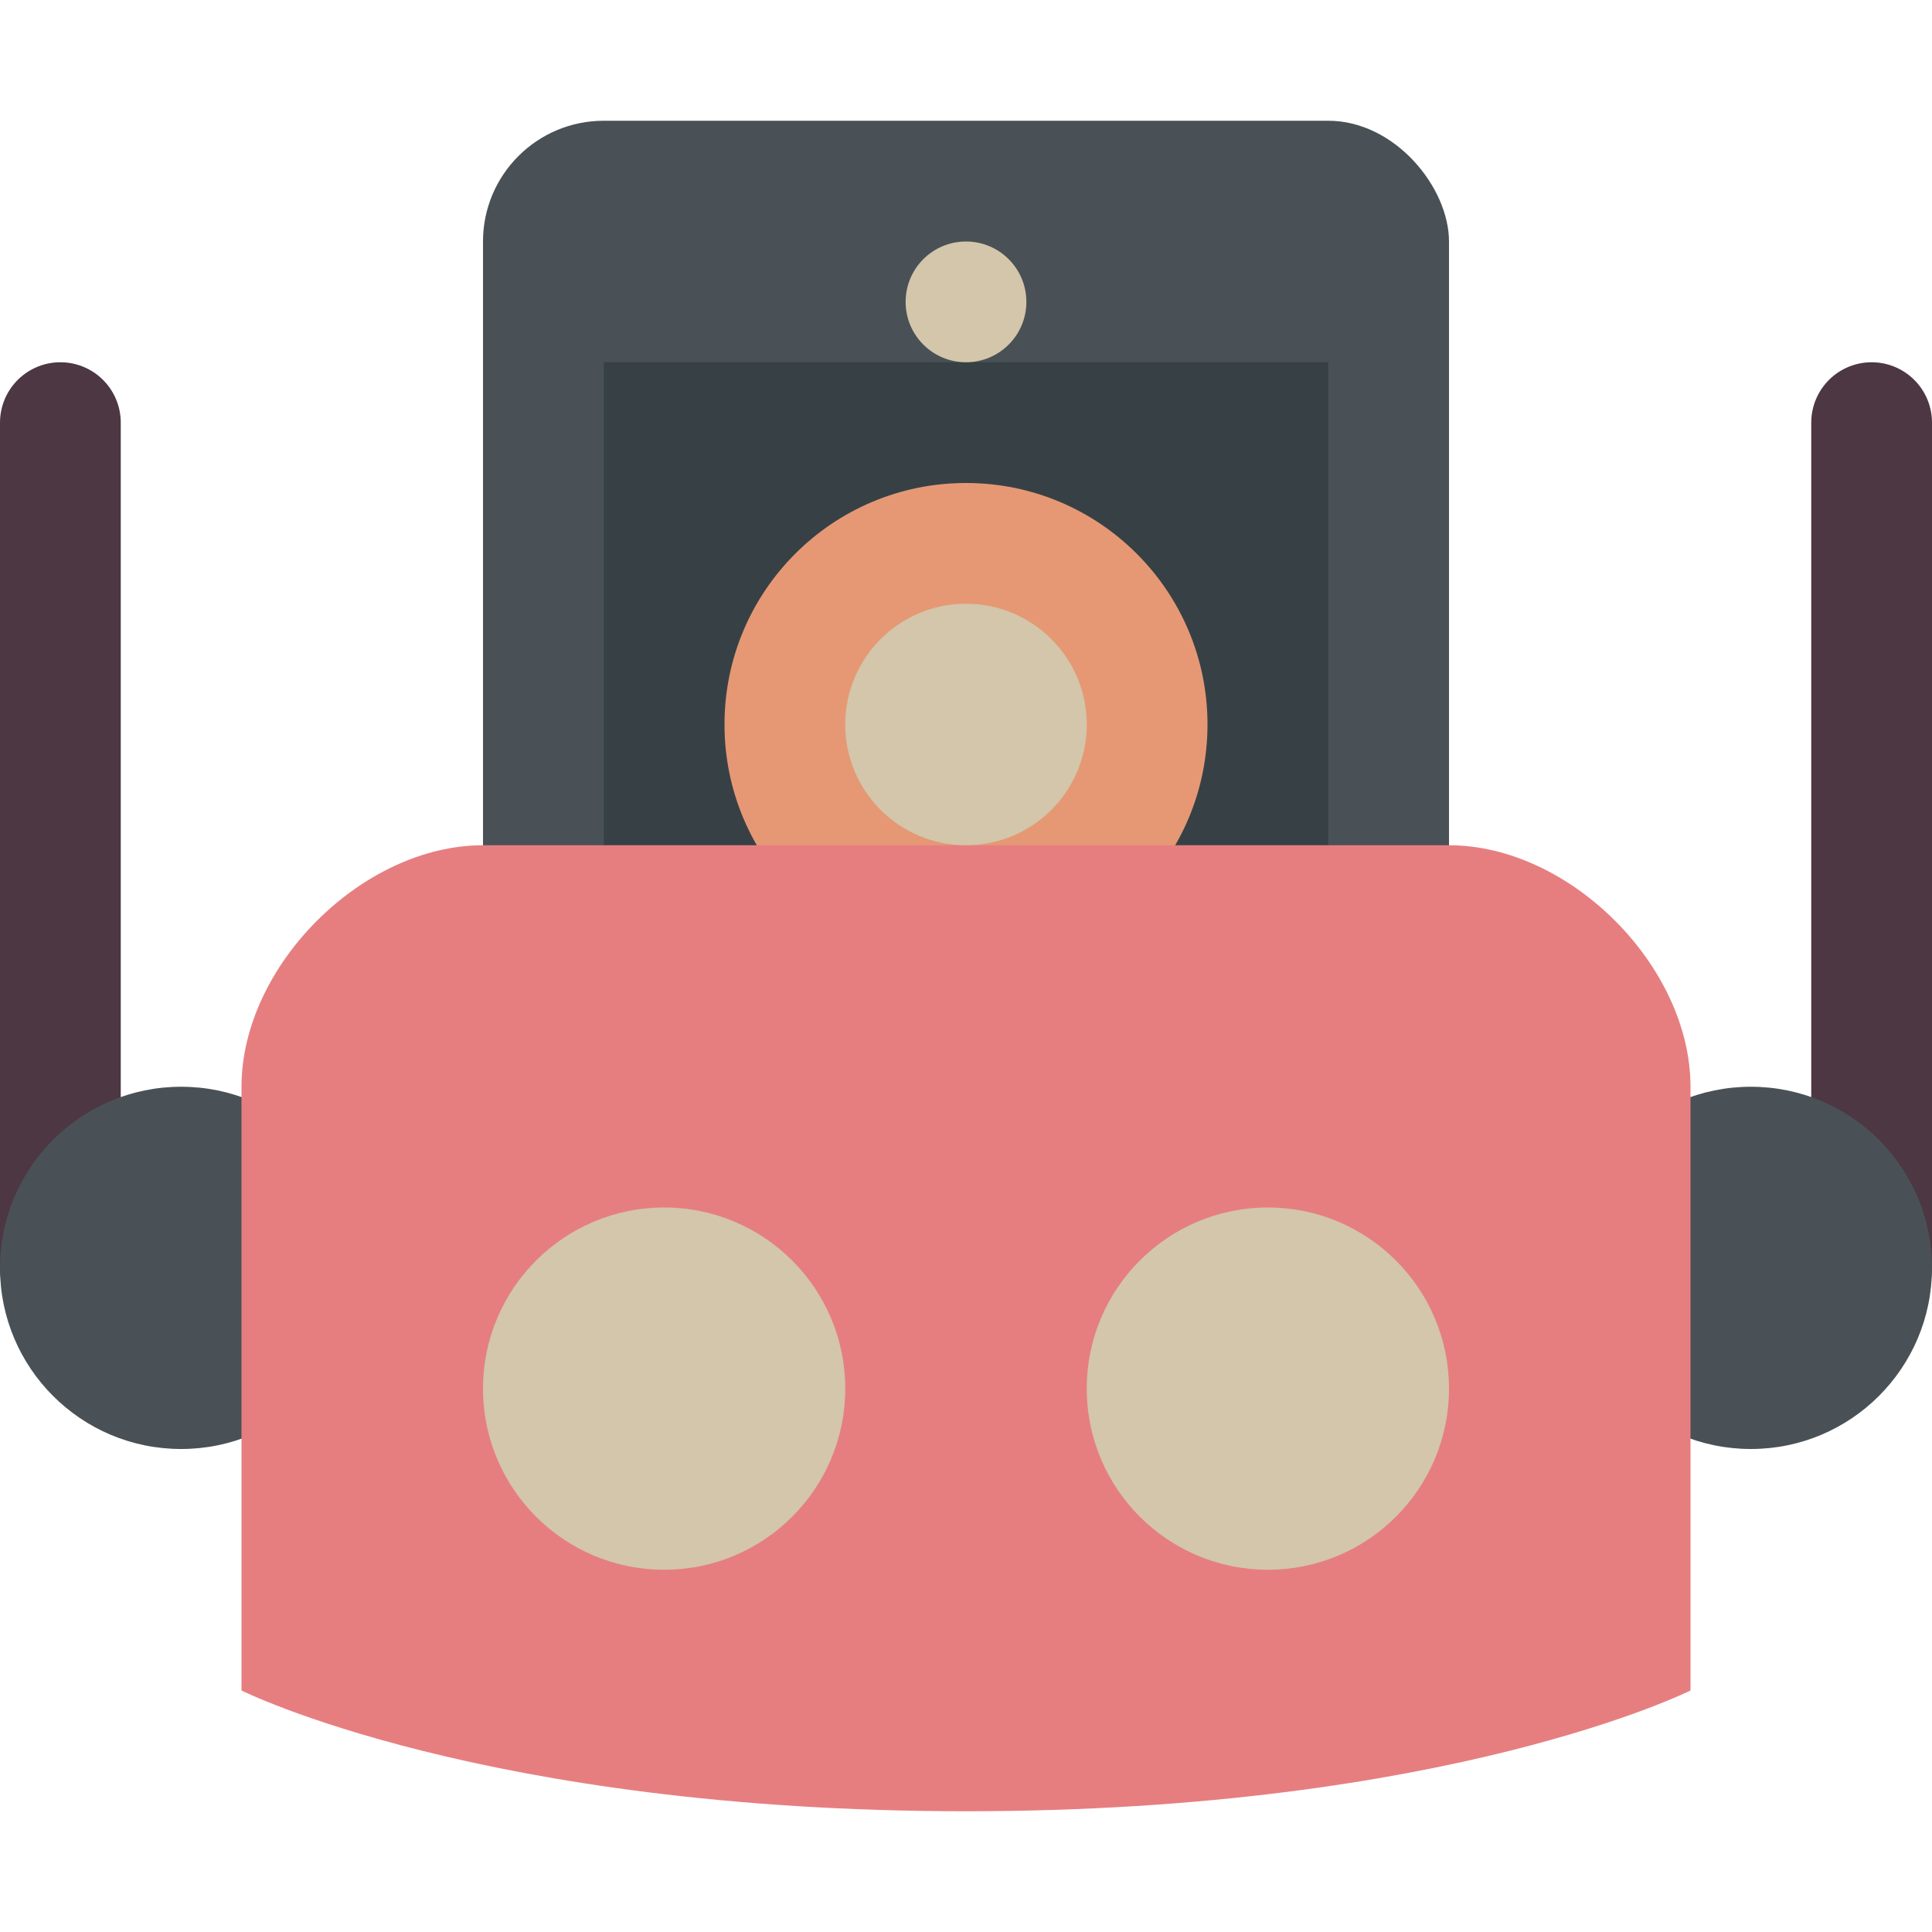 <svg width="16" height="16" version="1.1" xmlns="http://www.w3.org/2000/svg">
 <path d="m0.5 10.5v-7" style="fill:none;stroke-linecap:round;stroke-width:1px;stroke:#4c3743"/>
 <circle cx="1.5" cy="10.5" r="1.5" style="fill:#495156"/>
 <path d="m15.5 10.5v-7" style="fill:none;stroke-linecap:round;stroke-width:1px;stroke:#4c3743"/>
 <circle cx="14.5" cy="10.5" r="1.5" style="fill:#495156"/>
 <rect x="4" y="1" width="8" height="7" ry="1" style="fill:#495156"/>
 <rect x="5" y="3" width="6" height="5" style="fill:#374145"/>
 <circle cx="8" cy="6" r="2" style="fill:#e69875"/>
 <path d="m2 14s2 1 6 1 6-1 6-1v-5c0-1-1-2-2-2h-8c-1 0-2 1-2 2v5z" style="fill:#e67e80"/>
 <circle cx="8" cy="2.5" r=".5" style="fill:#d3c6aa"/>
 <circle cx="5.5" cy="11.5" r="1.5" style="fill:#d3c6aa"/>
 <circle cx="10.5" cy="11.5" r="1.5" style="fill:#d3c6aa"/>
 <circle cx="8" cy="6" r="1" style="fill:#d3c6aa"/>
</svg>
